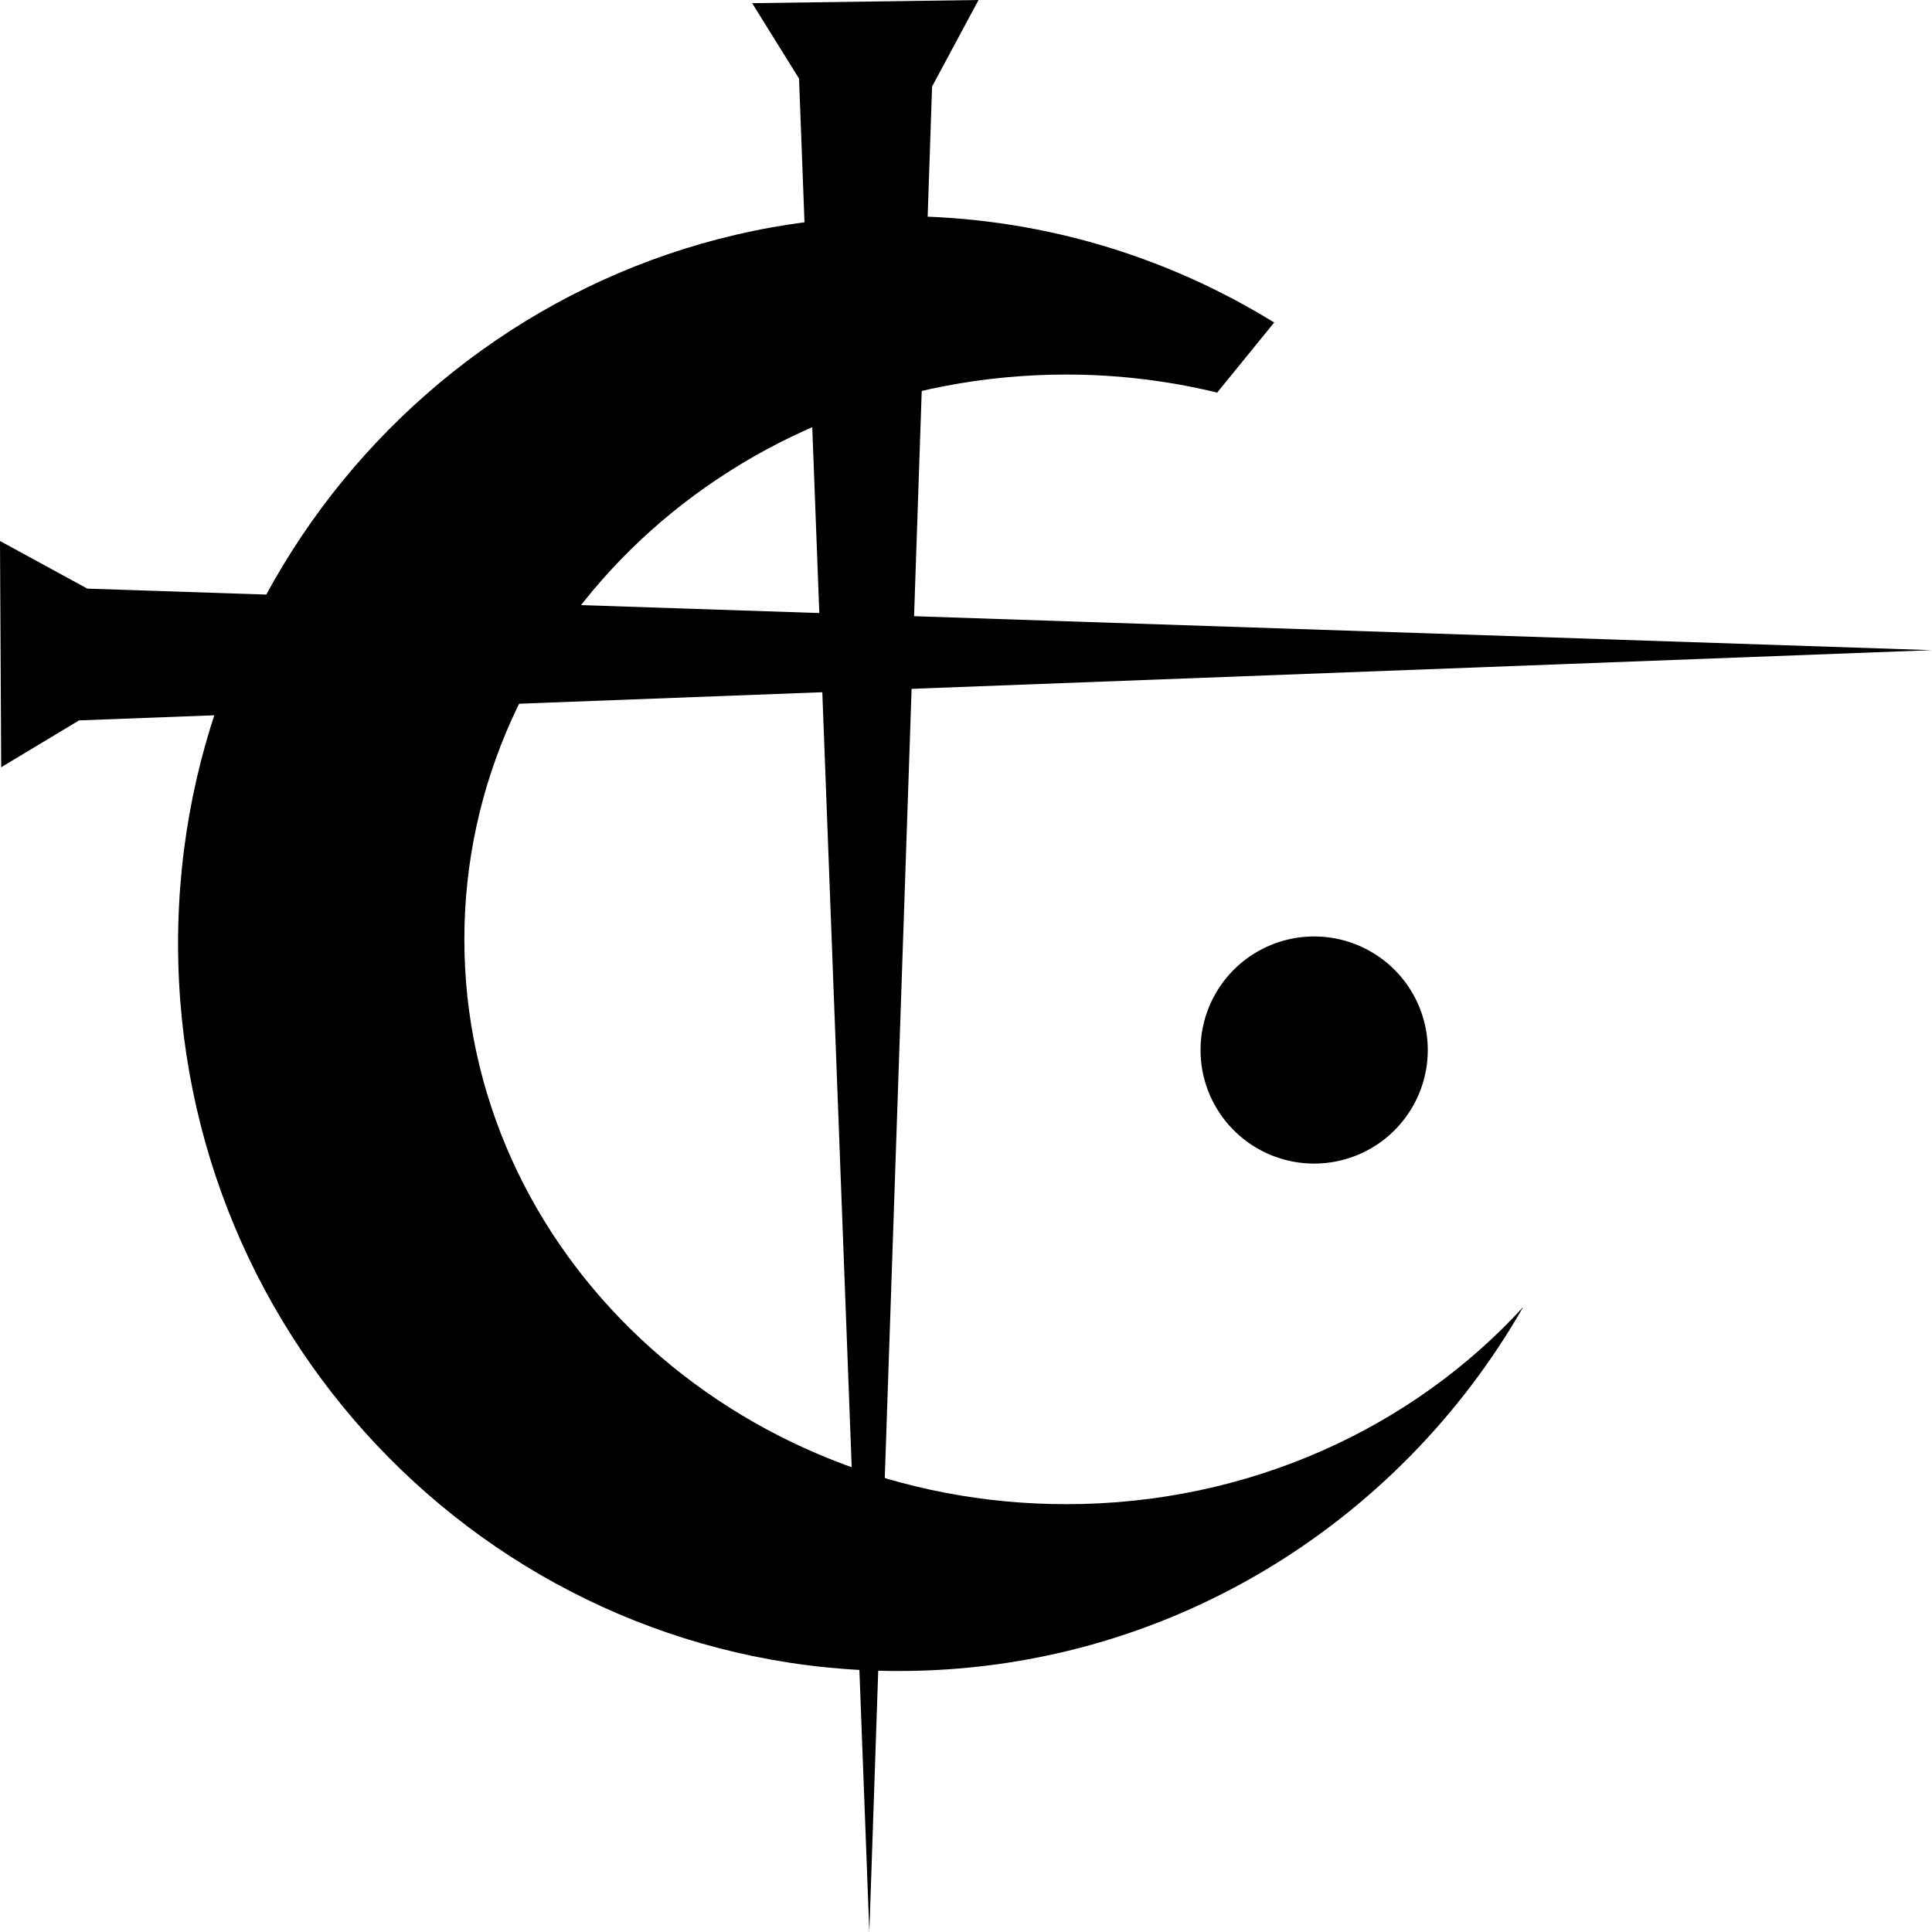 <?xml version="1.0" encoding="UTF-8" standalone="no"?>
<!-- Created with Inkscape (http://www.inkscape.org/) -->

<svg
   xmlns:dc="http://purl.org/dc/elements/1.1/"
   xmlns:cc="http://creativecommons.org/ns#"
   xmlns:rdf="http://www.w3.org/1999/02/22-rdf-syntax-ns#"
   xmlns:svg="http://www.w3.org/2000/svg"
   xmlns="http://www.w3.org/2000/svg"
   version="1.0"
   width="1000"
   height="1000"
   viewBox="0 0 800 800"
   id="svg3316">
  <defs
     id="defs3328" />
  <g
     transform="matrix(1.778,0,0,1.777,-17.434,-19.229)"
     id="g4671">
    <path
       d="M 459.675,162.321 30.152,147.985 9.804,136.886 l 0.277,52.719 18.128,-10.914 z"
       id="path4629"
       style="fill:#000000;fill-opacity:1;stroke:none" />
    <path
       d="m 226.878,30.985 10.821,-20.163 -52.719,0.74 10.914,17.573 16.371,431.928 z"
       id="path4625"
       style="fill:#000000;fill-opacity:1;stroke:none" />
    <path
       d="m 273.906,76.469 c -115.877,0 -209.812,94.887 -209.812,211.906 0,117.019 93.935,211.875 209.812,211.875 77.7,0 145.517,-42.647 181.781,-106.031 -32.136,35.165 -79.812,57.438 -133.031,57.438 -96.773,0 -175.219,-73.634 -175.219,-164.5 0,-90.866 78.445,-164.531 175.219,-164.531 15.182,0 29.893,1.841 43.938,5.25 l 16.594,-20.406 c -31.824,-19.66 -69.241,-31 -109.281,-31 z"
       transform="scale(0.8,0.8)"
       id="path4645"
       style="fill:#000000;fill-opacity:1;stroke:none" />
    <path
       d="m 427.898,319.373 a 33.074,33.074 0 1 1 -66.148,0 33.074,33.074 0 1 1 66.148,0 z"
       transform="scale(0.8,0.8)"
       id="path4669"
       style="fill:#000000;fill-opacity:1;stroke:none" />
  </g>
</svg>
